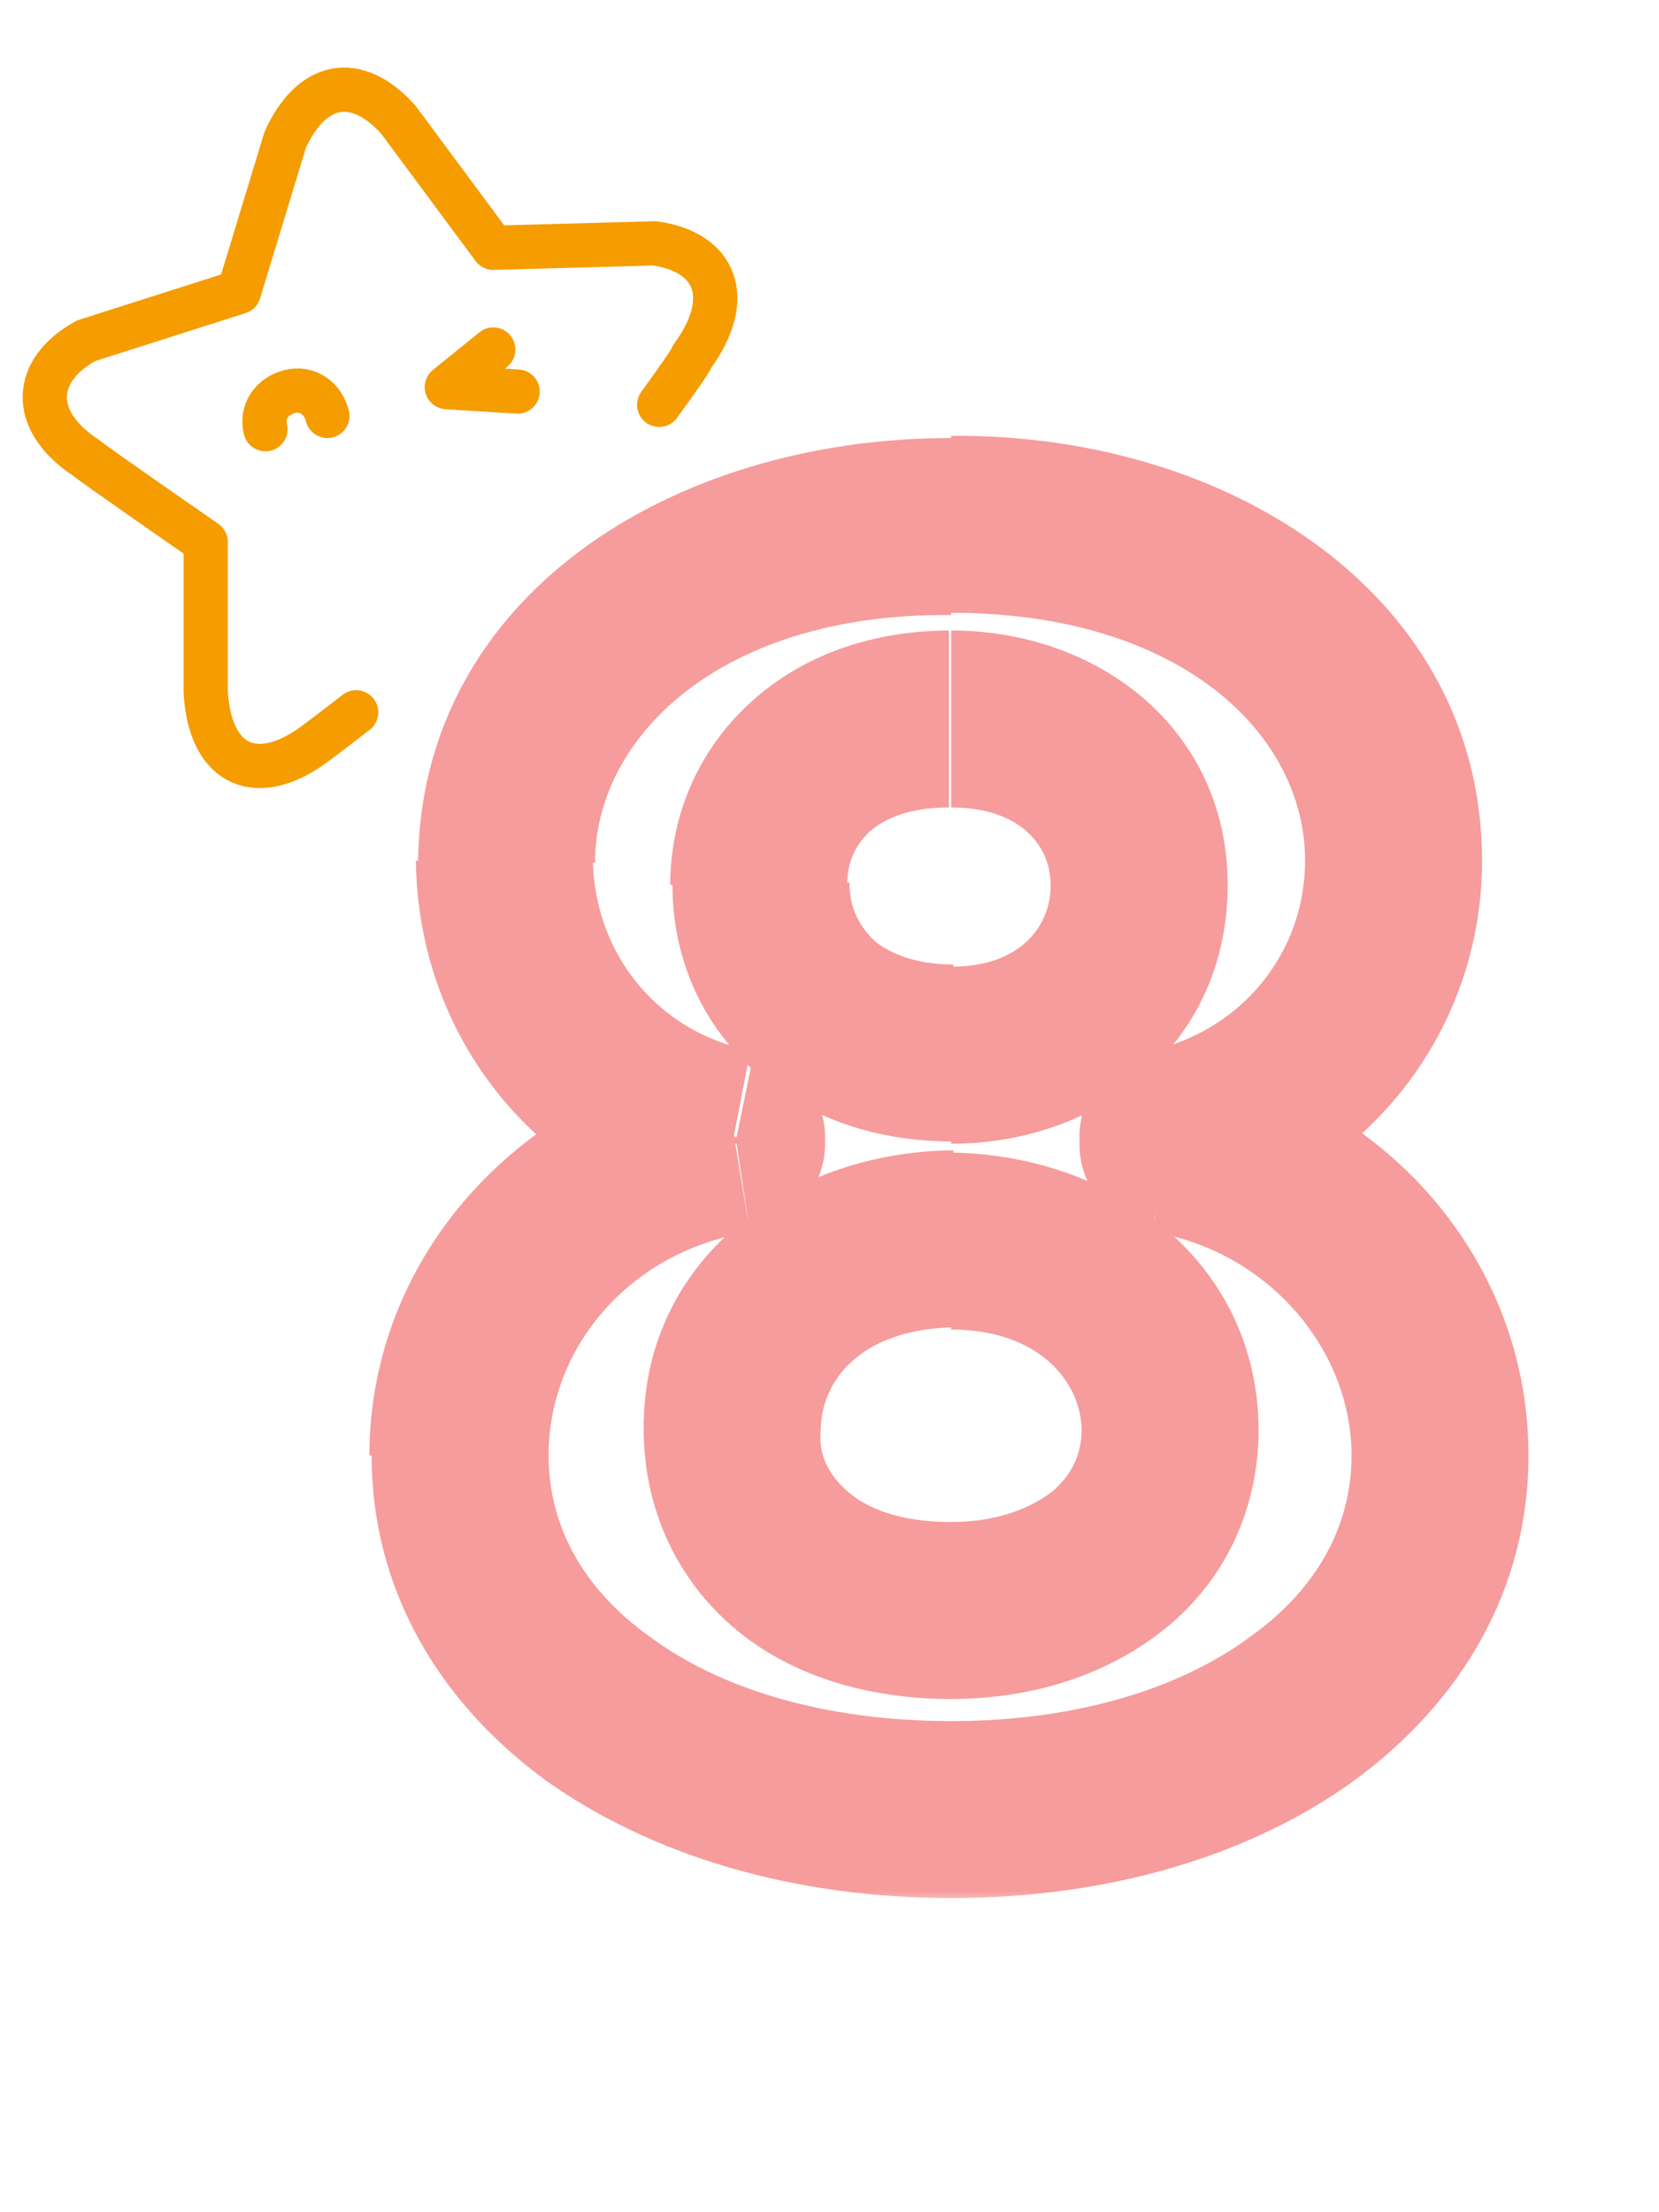 <?xml version="1.0" encoding="UTF-8"?>
<svg id="Layer_1" xmlns="http://www.w3.org/2000/svg" version="1.1" xmlns:xlink="http://www.w3.org/1999/xlink" viewBox="0 0 75 100">
  <!-- Generator: Adobe Illustrator 29.3.1, SVG Export Plug-In . SVG Version: 2.1.0 Build 151)  -->
  <defs>
    <style>
      .st0 {
        fill: #F69C9C;
      }

      .st1 {
        fill: #fff;
      }

      .st2 {
        mask: url(#mask);
      }

      .st3 {
        fill: none;
        stroke: #f59c00;
        stroke-linecap: round;
        stroke-linejoin: round;
        stroke-width: 2px;
      }
    </style>
    <mask id="mask" x="16" y="19" width="54" height="67" maskUnits="userSpaceOnUse">
      <g id="path-1-outside-1_173_119">
        <rect class="st1" x="16" y="19" width="54" height="67"/>
        <path d="M43,81.8c-13,0-22.2-6.8-22.2-16s5.4-13,12.5-14.1v-.3c-6.1-1.2-10.3-6.3-10.4-12.5,0-8.8,8.6-15.3,20.2-15.2,11.5,0,20,6.4,20,15.2s-4.3,11.3-10.2,12.5v.3c6.8,1.1,12.3,7,12.3,14.1s-9.3,16-22.1,16ZM33.1,64.7c0,4.7,3.9,8.2,9.9,8.2s9.9-3.4,9.9-8.2-4.2-8.6-9.9-8.6c-5.8,0-10,3.7-9.9,8.6ZM34.4,40c0,4.6,3.6,7.7,8.6,7.7s8.5-3.1,8.5-7.7-3.5-7.5-8.5-7.5-8.6,3.1-8.6,7.5Z"/>
      </g>
    </mask>
  </defs>
  <g class="st2">
    <path class="st0" d="M33.3,51.7l.6,4c1.9-.3,3.4-2,3.4-4h-4ZM33.3,51.4h4c0-1.9-1.4-3.6-3.2-3.9l-.8,3.9ZM22.9,38.9h-4s0,0,0,0h4ZM43,23.7v4s0,0,0,0v-4ZM52.8,51.4l-.8-3.9c-1.9.4-3.2,2-3.2,3.9h4ZM52.8,51.7h-4c0,2,1.4,3.6,3.3,3.9l.7-3.9ZM33.1,64.7h4s0,0,0,0h-4ZM43,56v-4s0,0,0,0v4ZM43,77.8c-5.8,0-10.5-1.5-13.6-3.8-3.1-2.2-4.6-5.1-4.6-8.2h-8c0,6.1,3.1,11.2,7.9,14.7,4.8,3.4,11.2,5.3,18.3,5.3v-8ZM24.8,65.8c0-5,3.8-9.3,9.1-10.1l-1.3-7.9c-8.8,1.4-15.9,8.8-15.9,18h8ZM37.3,51.7v-.3h-8v.3h8ZM34,47.5c-4.2-.8-7.1-4.3-7.2-8.6h-8c.1,8.2,5.7,14.9,13.6,16.5l1.5-7.8ZM26.9,39c0-5.7,5.7-11.3,16.1-11.2v-8c-12.7,0-24,7.2-24.1,19.2h8ZM43,27.7c10.4,0,16,5.5,16,11.2h8c0-11.9-11.3-19.3-24-19.2v8ZM59,38.9c0,4.2-2.9,7.7-7,8.6l1.6,7.8c7.7-1.6,13.4-8.3,13.4-16.4h-8ZM48.8,51.4v.3h8v-.3h-8ZM52.1,55.7c5.1.8,9,5.2,9,10.1h8c0-9.3-7.1-16.6-15.7-18l-1.3,7.9ZM61.1,65.8c0,3.1-1.5,6-4.6,8.2-3.1,2.3-7.8,3.8-13.5,3.8v8c7.1,0,13.5-1.9,18.2-5.3,4.8-3.5,7.9-8.6,7.9-14.7h-8ZM29.1,64.6c0,3.6,1.5,6.8,4.1,9,2.6,2.2,6.1,3.2,9.8,3.2v-8c-2.3,0-3.8-.6-4.7-1.4-.8-.7-1.3-1.6-1.2-2.7h-8ZM43,76.8c3.7,0,7.1-1.1,9.7-3.2,2.7-2.2,4.2-5.4,4.2-9h-8c0,1.2-.5,2.1-1.3,2.8-.9.7-2.4,1.4-4.6,1.4v8ZM56.9,64.7c0-7.7-6.6-12.5-13.9-12.6v8c4,0,5.9,2.4,5.9,4.6h8ZM43,52c-7.3.1-14,4.9-13.9,12.7h8c0-2.2,1.7-4.6,6-4.7v-8ZM30.4,40c0,3.4,1.4,6.4,3.8,8.5,2.4,2.1,5.5,3.1,8.9,3.1v-8c-1.7,0-2.9-.5-3.6-1.1-.6-.6-1.1-1.4-1.1-2.6h-8ZM43,51.7c6.7,0,12.5-4.5,12.5-11.7h-8c0,1.9-1.4,3.7-4.5,3.7v8ZM55.5,40c0-7-5.8-11.5-12.5-11.5v8c3.2,0,4.5,1.8,4.5,3.5h8ZM43,28.5c-3.4,0-6.5,1-8.9,3.1-2.4,2.1-3.8,5.1-3.8,8.4h8c0-1.1.4-1.8,1-2.4.7-.6,1.8-1.1,3.6-1.1v-8Z"/>
  </g>
  <g>
    <path class="st3" d="M29.8,18.3c.8-1.1,1.5-2.1,1.5-2.2,1.9-2.6,1.1-4.7-1.7-5.1l-7.3.2-4.3-5.8c-1.9-2.1-3.9-1.7-5.1.9l-2.1,6.9-6.9,2.2c-2.4,1.3-2.6,3.6,0,5.3.2.2,5.4,3.8,5.4,3.8v6.8c.2,3.4,2.4,4.3,5.1,2.2,0,0,.8-.6,1.7-1.3"/>
    <path class="st3" d="M22.3,15.8l-2.1,1.7,3.2.2"/>
    <path class="st3" d="M14.8,18.8c-.2-.8-.9-1.3-1.7-1.1s-1.3.9-1.1,1.7"/>
  </g>
</svg>